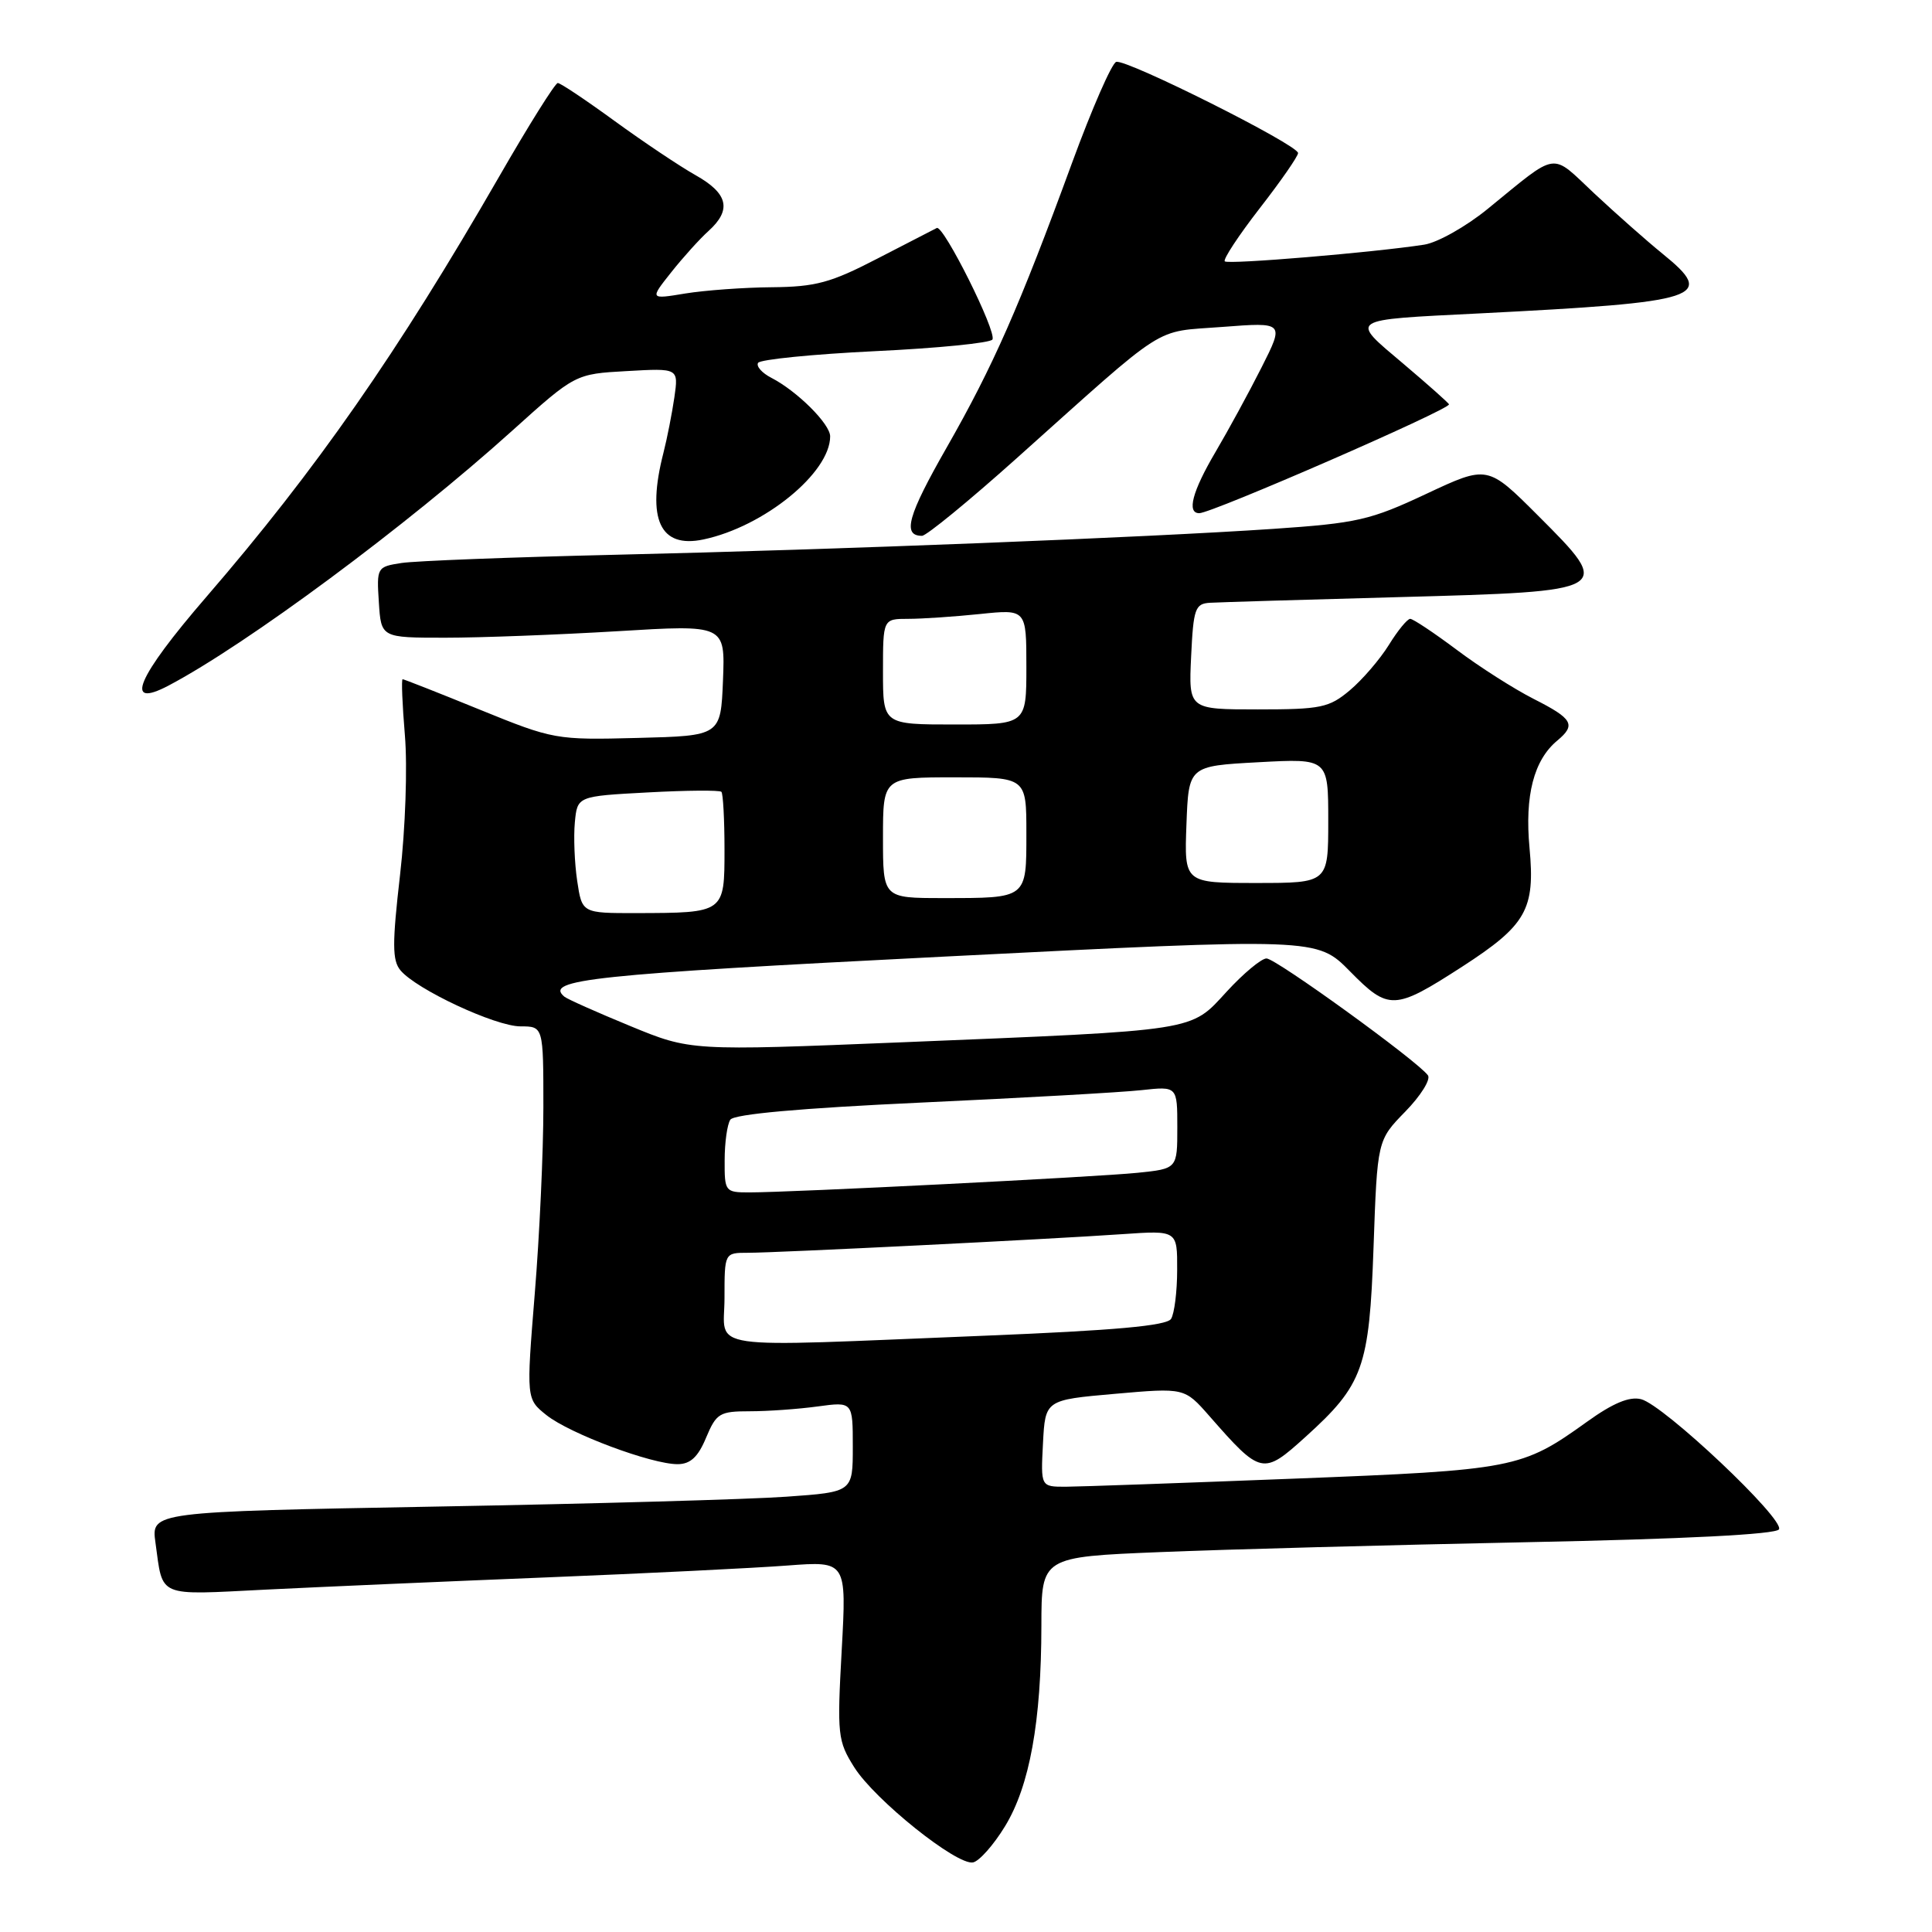 <?xml version="1.0" encoding="UTF-8" standalone="no"?>
<!DOCTYPE svg PUBLIC "-//W3C//DTD SVG 1.1//EN" "http://www.w3.org/Graphics/SVG/1.1/DTD/svg11.dtd" >
<svg xmlns="http://www.w3.org/2000/svg" xmlns:xlink="http://www.w3.org/1999/xlink" version="1.1" viewBox="0 0 256 256">
 <g >
 <path fill="currentColor"
d=" M 133.17 241.99 C 136.43 236.66 137.98 228.12 137.99 215.40 C 138.00 206.30 138.00 206.30 153.75 205.66 C 162.41 205.30 184.25 204.72 202.29 204.35 C 223.24 203.93 235.31 203.31 235.72 202.65 C 236.53 201.33 220.45 186.15 217.45 185.40 C 215.90 185.01 213.72 185.92 210.26 188.41 C 201.65 194.59 200.66 194.79 171.43 195.93 C 156.62 196.51 143.02 196.99 141.20 197.00 C 137.90 197.00 137.90 197.00 138.20 191.25 C 138.50 185.50 138.50 185.50 147.73 184.69 C 156.95 183.88 156.95 183.88 160.23 187.61 C 167.09 195.44 167.34 195.50 172.98 190.40 C 180.63 183.49 181.44 181.24 182.00 165.30 C 182.50 151.09 182.50 151.09 186.21 147.29 C 188.25 145.20 189.60 143.04 189.21 142.49 C 187.89 140.63 169.06 127.00 167.82 127.00 C 167.14 127.00 164.76 128.98 162.54 131.40 C 157.67 136.70 159.03 136.49 119.50 138.11 C 91.50 139.25 91.50 139.25 83.50 135.95 C 79.10 134.14 75.18 132.39 74.79 132.07 C 72.05 129.80 78.49 129.11 125.00 126.76 C 174.50 124.26 174.50 124.26 178.88 128.71 C 184.01 133.92 184.76 133.89 193.73 128.10 C 202.26 122.58 203.43 120.52 202.67 112.36 C 202.02 105.41 203.24 100.71 206.35 98.13 C 208.86 96.04 208.41 95.24 203.24 92.62 C 200.62 91.29 196.02 88.36 193.02 86.10 C 190.01 83.85 187.24 82.00 186.86 82.00 C 186.48 82.00 185.20 83.56 184.03 85.46 C 182.85 87.36 180.53 90.06 178.87 91.46 C 176.11 93.78 175.04 94.00 166.67 94.00 C 157.50 94.00 157.50 94.00 157.83 87.00 C 158.13 80.64 158.36 79.99 160.33 79.87 C 161.52 79.80 172.80 79.46 185.39 79.12 C 213.77 78.35 213.81 78.33 203.80 68.32 C 197.11 61.63 197.11 61.63 188.99 65.44 C 181.56 68.93 179.83 69.32 168.69 70.08 C 151.77 71.22 111.29 72.82 81.50 73.51 C 67.75 73.83 55.01 74.32 53.20 74.60 C 49.95 75.10 49.90 75.19 50.20 79.81 C 50.50 84.50 50.50 84.50 59.00 84.50 C 63.67 84.50 73.93 84.11 81.80 83.64 C 96.09 82.77 96.09 82.77 95.80 90.14 C 95.50 97.50 95.50 97.50 84.49 97.78 C 73.65 98.06 73.33 98.00 63.57 94.03 C 58.13 91.81 53.52 90.00 53.35 90.00 C 53.17 90.00 53.31 93.35 53.65 97.43 C 54.00 101.57 53.72 109.77 53.01 115.92 C 51.96 125.04 51.97 127.26 53.06 128.57 C 55.16 131.10 65.65 136.00 68.97 136.00 C 72.00 136.00 72.00 136.00 72.00 146.72 C 72.00 152.61 71.49 163.72 70.86 171.40 C 69.73 185.37 69.73 185.37 72.42 187.52 C 75.50 189.97 86.35 194.03 89.80 194.01 C 91.48 194.00 92.50 193.06 93.56 190.50 C 94.92 187.26 95.35 187.00 99.37 187.00 C 101.76 187.00 105.81 186.71 108.36 186.36 C 113.00 185.73 113.00 185.73 113.00 191.71 C 113.00 197.70 113.00 197.70 104.21 198.32 C 99.38 198.67 78.46 199.26 57.73 199.63 C 20.03 200.32 20.03 200.32 20.60 204.41 C 21.62 211.77 20.66 211.36 35.27 210.63 C 42.55 210.27 59.30 209.54 72.50 209.01 C 85.70 208.48 100.03 207.77 104.34 207.44 C 112.18 206.85 112.18 206.85 111.53 218.67 C 110.91 229.89 111.00 230.69 113.19 234.17 C 115.91 238.49 126.77 247.19 128.93 246.78 C 129.75 246.62 131.66 244.47 133.17 241.99 Z  M 22.32 90.85 C 32.67 85.40 53.90 69.66 67.86 57.08 C 76.22 49.55 76.22 49.55 83.07 49.17 C 89.91 48.78 89.91 48.78 89.36 52.64 C 89.05 54.76 88.40 58.08 87.91 60.00 C 85.65 68.81 87.45 72.70 93.21 71.48 C 101.23 69.79 110.00 62.65 110.00 57.82 C 110.00 56.18 105.63 51.83 102.22 50.07 C 100.97 49.43 100.17 48.53 100.45 48.08 C 100.73 47.63 107.72 46.93 115.98 46.53 C 124.24 46.14 131.23 45.44 131.50 44.99 C 132.12 44.00 125.02 29.79 124.13 30.21 C 123.78 30.38 120.25 32.20 116.27 34.26 C 110.08 37.47 108.08 38.01 102.27 38.06 C 98.55 38.09 93.38 38.47 90.80 38.89 C 86.09 39.67 86.09 39.67 88.94 36.08 C 90.50 34.11 92.73 31.64 93.89 30.60 C 96.98 27.80 96.48 25.64 92.18 23.22 C 90.08 22.04 85.26 18.81 81.45 16.04 C 77.65 13.27 74.26 11.00 73.91 11.00 C 73.56 11.00 70.05 16.60 66.11 23.45 C 52.71 46.72 41.90 62.24 27.31 79.13 C 18.14 89.75 16.33 94.00 22.32 90.85 Z  M 134.68 60.75 C 155.05 42.52 152.67 44.04 161.96 43.32 C 170.19 42.69 170.19 42.69 167.15 48.71 C 165.48 52.02 162.73 57.06 161.05 59.91 C 157.99 65.11 157.22 68.00 158.91 68.00 C 160.58 68.00 192.00 54.31 192.00 53.58 C 192.00 53.44 189.27 51.01 185.94 48.19 C 178.80 42.16 178.42 42.41 196.00 41.53 C 225.61 40.03 227.46 39.43 220.28 33.61 C 218.20 31.92 214.14 28.33 211.26 25.64 C 205.38 20.13 206.63 19.94 197.09 27.71 C 194.24 30.03 190.47 32.15 188.71 32.42 C 181.96 33.46 162.73 35.07 162.29 34.63 C 162.04 34.37 164.12 31.21 166.91 27.61 C 169.71 24.01 172.00 20.71 172.00 20.28 C 171.99 19.19 149.20 7.77 147.90 8.20 C 147.31 8.40 144.69 14.39 142.07 21.53 C 135.05 40.69 131.60 48.51 125.44 59.30 C 120.28 68.33 119.53 71.00 122.17 71.00 C 122.75 71.00 128.38 66.39 134.68 60.75 Z  M 96.00 172.00 C 96.00 166.00 96.00 166.00 99.09 166.00 C 102.93 166.00 138.97 164.21 148.75 163.53 C 156.00 163.03 156.00 163.03 155.98 168.26 C 155.98 171.14 155.61 174.07 155.17 174.76 C 154.59 175.67 147.70 176.29 130.44 176.99 C 92.44 178.52 96.00 179.04 96.00 172.00 Z  M 96.02 153.75 C 96.02 151.41 96.36 148.99 96.77 148.37 C 97.24 147.63 106.04 146.84 122.00 146.10 C 135.47 145.48 148.64 144.74 151.25 144.45 C 156.00 143.93 156.00 143.93 156.00 149.39 C 156.00 154.86 156.00 154.86 150.75 155.40 C 145.29 155.96 104.94 158.00 99.25 158.00 C 96.09 158.00 96.00 157.88 96.02 153.75 Z  M 76.48 116.72 C 76.13 114.37 75.99 110.88 76.17 108.97 C 76.50 105.50 76.50 105.50 85.84 105.00 C 90.97 104.72 95.36 104.69 95.59 104.92 C 95.81 105.15 96.00 108.58 96.00 112.55 C 96.00 120.99 96.03 120.96 84.31 120.99 C 77.12 121.00 77.12 121.00 76.48 116.72 Z  M 117.00 111.00 C 117.00 103.00 117.00 103.00 126.50 103.00 C 136.00 103.00 136.00 103.00 136.00 110.39 C 136.00 119.12 136.16 119.00 124.92 119.00 C 117.00 119.00 117.00 119.00 117.00 111.00 Z  M 157.21 109.25 C 157.50 101.50 157.50 101.50 166.75 101.00 C 176.00 100.50 176.00 100.50 176.00 108.75 C 176.00 117.00 176.00 117.00 166.46 117.00 C 156.92 117.00 156.92 117.00 157.21 109.25 Z  M 117.00 89.00 C 117.00 82.00 117.00 82.00 120.35 82.00 C 122.20 82.00 126.47 81.71 129.85 81.36 C 136.00 80.72 136.00 80.72 136.00 88.36 C 136.00 96.00 136.00 96.00 126.50 96.00 C 117.00 96.00 117.00 96.00 117.00 89.00 Z "/>
</g>
</svg>